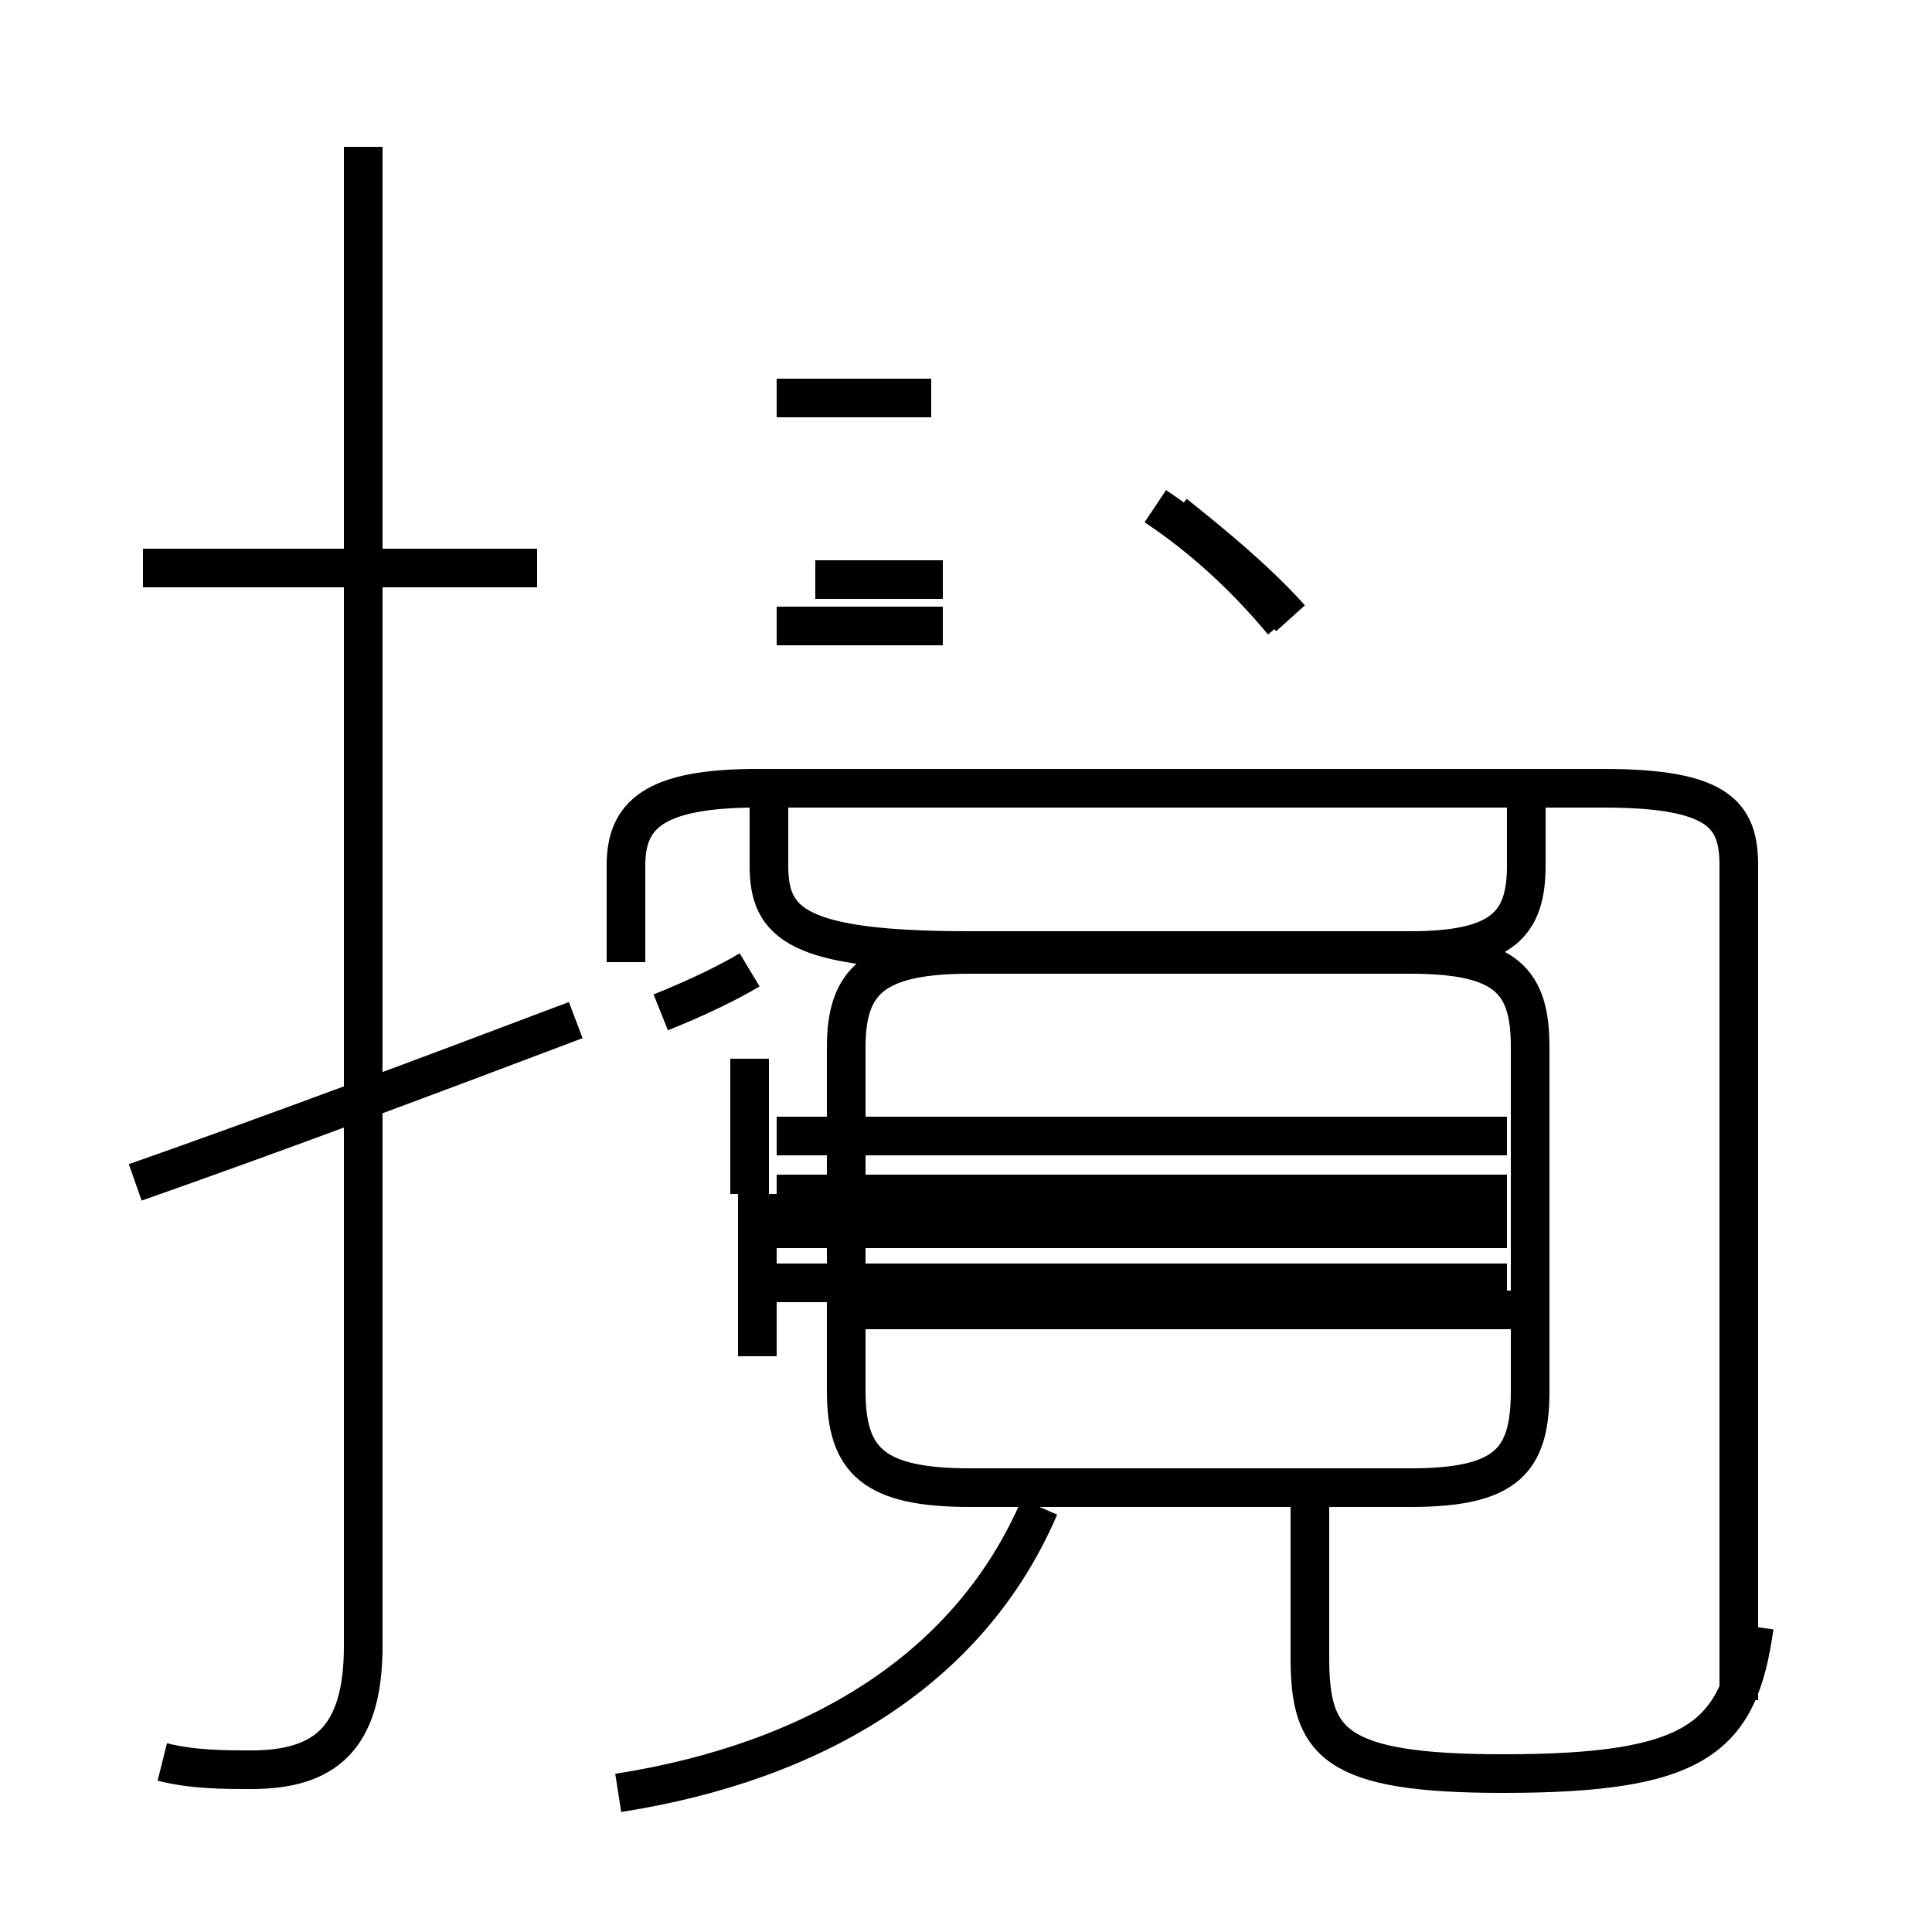 <?xml version='1.0' encoding='utf8'?>
<svg viewBox="0.0 -6.0 50.0 50.0" version="1.1" xmlns="http://www.w3.org/2000/svg">
<rect x="0.0" y="-6.0" width="50.0" height="50.0" fill="#808080" stroke="none"/>
<rect x="-1000" y="-1000" width="2000" height="2000" stroke="white" fill="white"/>
<g style="fill:white;stroke:#000000;  stroke-width:1">
<path d="M 4.2 1.6 C 5.0 1.8 5.8 1.8 6.5 1.8 C 8.4 1.8 9.4 1.0 9.4 -1.4 L 9.4 -40.2 M 3.5 -13.4 C 7.2 -14.7 11.2 -16.2 14.9 -17.6 M 16.0 2.4 C 21.1 1.6 25.1 -0.8 26.9 -5.0 M 13.9 -29.3 L 3.7 -29.3 M 45.4 -1.9 C 45.0 1.0 43.9 1.9 38.9 1.9 C 34.5 1.9 33.9 1.1 33.9 -1.1 L 33.9 -5.5 M 39.8 -10.1 L 22.1 -10.1 M 25.1 -5.5 L 36.5 -5.5 C 39.0 -5.5 39.6 -6.2 39.6 -8.0 L 39.6 -16.9 C 39.6 -18.6 39.0 -19.3 36.5 -19.3 L 25.1 -19.3 C 22.6 -19.3 21.9 -18.6 21.9 -16.9 L 21.9 -8.0 C 21.9 -6.2 22.6 -5.5 25.1 -5.5 Z M 19.4 -18.9 C 18.9 -18.6 18.1 -18.2 17.1 -17.8 M 45.0 -19.1 L 45.0 -21.6 C 45.0 -22.9 44.5 -23.6 41.5 -23.6 L 19.6 -23.6 C 16.9 -23.6 16.2 -22.9 16.2 -21.6 L 16.2 -19.1 M 24.4 -29.0 L 21.1 -29.0 M 19.4 -16.6 L 19.4 -13.1 M 24.1 -33.7 L 20.1 -33.7 M 33.4 -28.0 C 32.5 -29.0 31.4 -29.9 30.4 -30.7 M 19.6 -13.1 L 19.6 -8.9 M 20.1 -27.8 L 24.4 -27.8 M 20.1 -13.1 L 39.0 -13.1 M 20.1 -14.6 L 39.0 -14.6 M 20.1 -12.2 L 39.0 -12.2 M 20.1 -10.8 L 39.0 -10.8 M 33.2 -27.9 C 32.2 -29.1 31.1 -30.1 29.9 -30.9 M 9.4 -16.1 L 9.4 -1.2 M 19.9 -24.1 L 19.9 -21.6 C 19.9 -20.1 20.6 -19.4 25.1 -19.4 L 36.5 -19.4 C 38.9 -19.4 39.5 -20.1 39.5 -21.6 L 39.5 -24.1 M 45.0 -19.1 L 45.0 -" transform="translate(0.0, 38.0)" />
</g>
</svg>